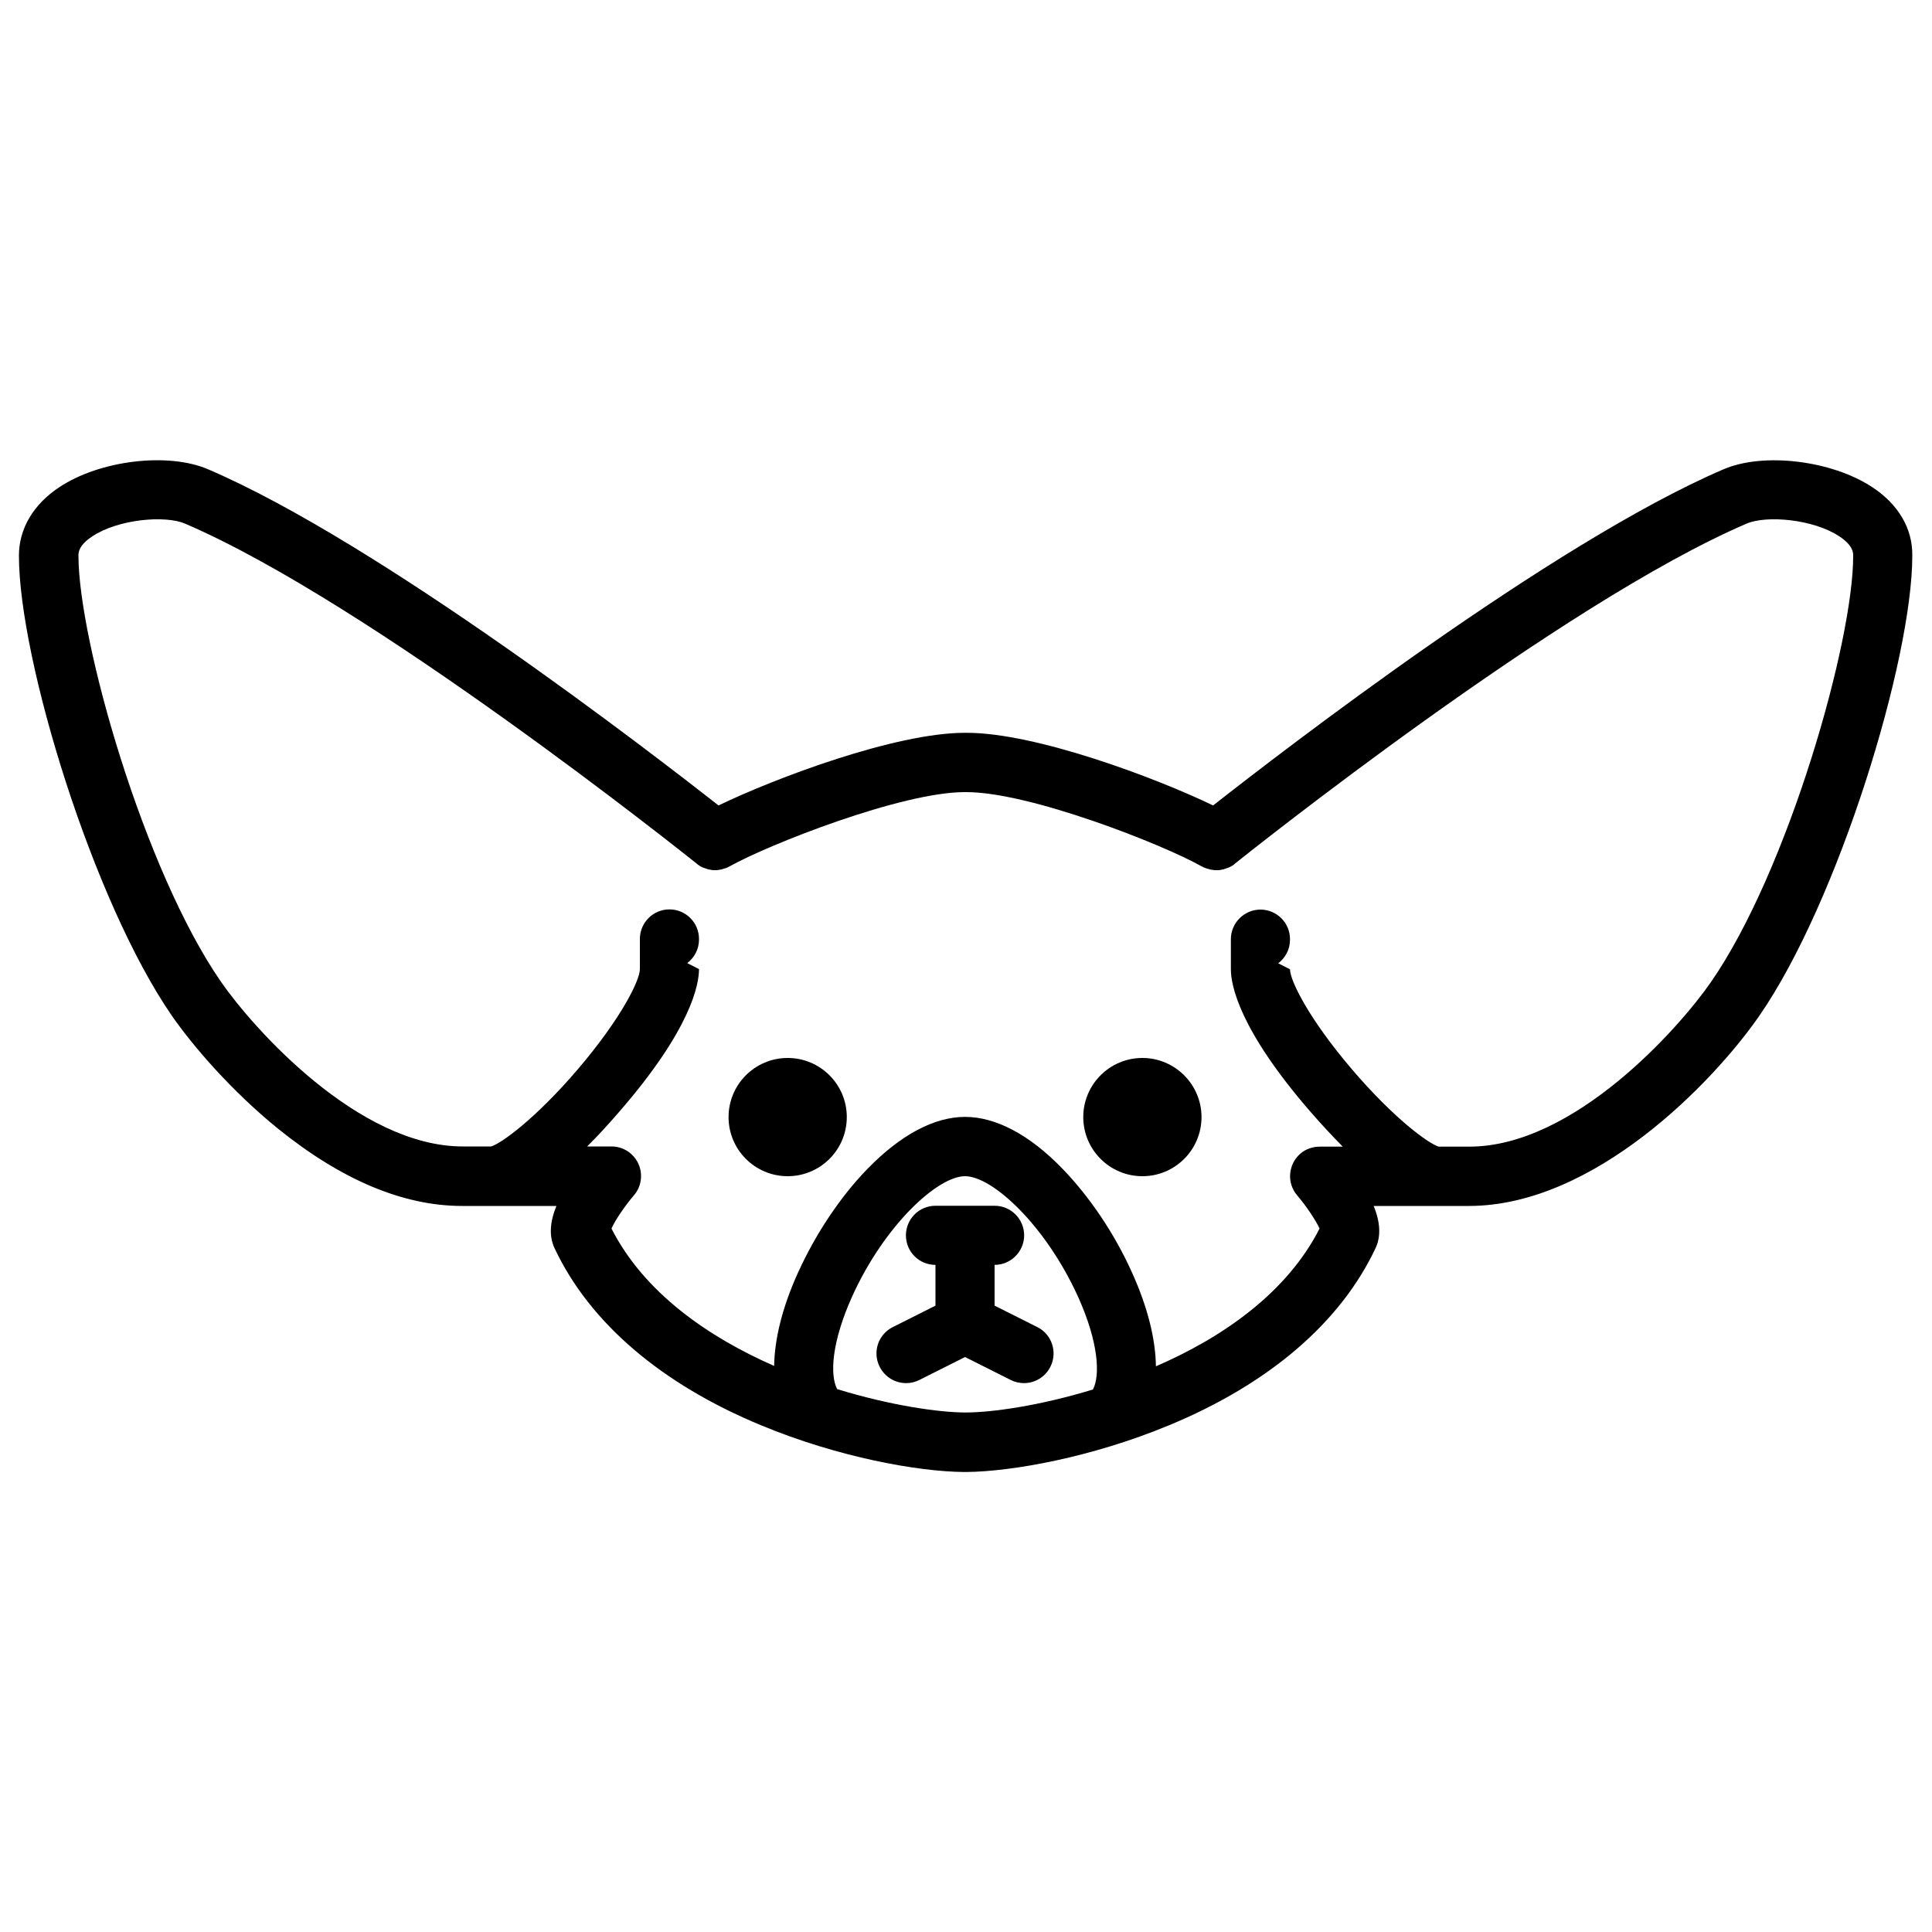 <svg version="1.1" xmlns="http://www.w3.org/2000/svg" xmlns:xlink="http://www.w3.org/1999/xlink" x="0px" y="0px" viewBox="0 0 1000 1000" enable-background="new 0 0 1000 1000" xml:space="preserve" width="1000" height="1000">
  <g><g><path d="M499.5,702.4l23.7,11.9c2.2,1.1,4.5,1.6,6.8,1.6c5.6,0,11-3.1,13.7-8.5c3.8-7.6,0.7-16.8-6.8-20.5l-22.1-11.1v-21.1c8.4,0,15.3-6.9,15.3-15.3c0-8.5-6.9-15.3-15.3-15.3h-30.6c-8.5,0-15.3,6.9-15.3,15.3c0,8.5,6.8,15.3,15.3,15.3v21.1l-22.1,11.1c-7.6,3.8-10.6,13-6.8,20.5c2.7,5.4,8.1,8.5,13.7,8.5c2.3,0,4.6-0.5,6.8-1.6L499.5,702.4z" class="svg-elem-1"></path><path d="M407.7,547.6c-16.9,0-30.6,13.7-30.6,30.6c0,16.9,13.7,30.6,30.6,30.6c16.9,0,30.6-13.7,30.6-30.6C438.3,561.3,424.6,547.6,407.7,547.6z" class="svg-elem-2"></path><path d="M591.3,547.6c-16.9,0-30.6,13.7-30.6,30.6c0,16.9,13.7,30.6,30.6,30.6c16.9,0,30.6-13.7,30.6-30.6C621.9,561.3,608.1,547.6,591.3,547.6z" class="svg-elem-3"></path><path d="M969,252.1c-21-13.8-56.2-18.1-76.9-9.2c-88.5,37.9-229.3,146.6-264.2,174c-29.2-14.1-91.5-37.6-127.5-37.6c-0.2,0-0.3,0-0.5,0c-0.2,0-0.3,0-0.5,0c-36,0-98.3,23.5-127.5,37.6c-34.9-27.4-175.7-136.1-264.2-174c-20.7-8.9-55.9-4.7-76.9,9.2c-13.5,8.9-21,21.5-21,35.5c0,54,38.4,179.2,79.2,238.2c10.6,15.3,30.6,38.7,54.9,58.4c32.8,26.5,64.8,40,95.3,40h48.8c-3.5,8.5-3.8,15.8-1,21.8c18.1,38.5,55.1,70.3,107.1,91.8c39.8,16.5,81.1,23.9,104.8,24.1c0.1,0,0.2,0,0.3,0c0.1,0,0.2,0,0.3,0c0.1,0,0.2,0,0.3,0c0.1,0,0.2,0,0.3,0c23.7-0.2,65-7.6,104.8-24.1c52-21.5,89-53.3,107.1-91.8c2.8-6,2.5-13.3-1-21.8h49.3c65,0,126.7-64.3,150.3-98.4c40.8-58.9,79.2-184.1,79.2-238.2C990,273.6,982.6,261,969,252.1z M441,671.2c16.6-36.8,44.2-62.4,58.5-62.4c14.3,0,41.8,25.6,58.5,62.4c10.7,23.7,11.5,40.8,7.7,48c-27.5,8.4-52.3,11.9-65.9,11.9c-13.7,0-38.8-3.6-66.5-12.1C429.5,711.7,430.4,694.8,441,671.2z M885.6,508.3c-16.4,23.7-70.8,85.2-125.1,85.2h-15.8c-5-1.4-22.9-14.2-45-40.1c-22.1-25.9-32-45.8-32-51.7l-6.1-3.1c3.7-2.8,6.1-7.2,6.1-12.2v-0.3c0-8.5-6.9-15.3-15.3-15.3s-15.3,6.9-15.3,15.3v15.6c0,7.9,4,31,41.5,74.1c5.9,6.8,11.4,12.6,16.4,17.7h-11.5c-0.1,0-0.2,0-0.3,0c-3.6,0-7.2,1.1-10.1,3.6c-6.4,5.5-7.2,15.2-1.7,21.6c4.8,5.6,9.8,13.2,11.6,17.2c-17,33.4-50.3,56.4-84.7,71.3c-0.2-14.2-4.3-30.7-12.4-48.6c-9-20-21.8-39-35.9-53.6c-17-17.6-34.5-26.9-50.5-26.9S466,587.5,449,605c-14.1,14.5-26.8,33.6-35.9,53.6c-8.1,17.8-12.2,34.3-12.4,48.4c-34.2-15-67.3-37.9-84.2-71.1c1.7-4,6.7-11.4,11.6-17.2c3.9-4.5,4.8-10.9,2.3-16.4c-2.5-5.4-7.9-8.9-13.9-8.9h-12.6c5.1-5,10.5-10.9,16.4-17.7c37.5-43.1,41.5-66.2,41.5-74.1l-6.1-3.1c3.7-2.8,6.1-7.2,6.1-12.2v-0.3c0-8.5-6.9-15.3-15.3-15.3c-8.5,0-15.3,6.9-15.3,15.3v15.6c0,5.9-9.9,25.8-32,51.7c-22.1,25.9-40,38.7-45,40.1h-14.7c-54.2,0-108.7-61.5-125.1-85.2c-40-57.8-73.8-176.7-73.8-220.7c0-1.3,0-5.2,7.2-9.9c13.4-8.9,37.6-11,47.9-6.6c95.7,41,258,170.5,264.9,176c0,0,0.1,0.1,0.1,0.1c0.2,0.1,0.4,0.3,0.5,0.4c0.3,0.2,0.7,0.5,1,0.7c0.2,0.1,0.3,0.2,0.5,0.3c0.4,0.2,0.9,0.4,1.3,0.6c0.1,0,0.2,0.1,0.3,0.1c0.6,0.2,1.2,0.4,1.8,0.6c0.1,0,0.2,0,0.2,0.1c0.5,0.1,1,0.2,1.5,0.3c0.2,0,0.3,0,0.5,0.1c0.5,0.1,0.9,0.1,1.4,0.1c0.1,0,0.2,0,0.3,0c0,0,0.1,0,0.1,0c0.6,0,1.1,0,1.7-0.1c0.2,0,0.4-0.1,0.5-0.1c0.4-0.1,0.8-0.1,1.2-0.2c0.2,0,0.4-0.1,0.6-0.2c0.4-0.1,0.9-0.3,1.3-0.4c0.1,0,0.2-0.1,0.4-0.1c0.6-0.2,1.1-0.5,1.7-0.8c0,0,0,0,0,0c20.3-11.4,89.1-38.5,121.8-38.5c0.2,0,0.3,0,0.5,0c0.2,0,0.3,0,0.5,0c32.7,0,101.5,27,121.8,38.5c0,0,0,0,0.1,0c0.5,0.3,1.1,0.6,1.7,0.8c0.1,0.1,0.3,0.1,0.4,0.1c0.4,0.2,0.8,0.3,1.3,0.4c0.2,0.1,0.4,0.1,0.6,0.2c0.4,0.1,0.8,0.2,1.2,0.2c0.2,0,0.4,0.1,0.6,0.1c0.6,0.1,1.1,0.1,1.7,0.1c0,0,0.1,0,0.1,0c0.1,0,0.2,0,0.3,0c0.5,0,0.9,0,1.4-0.1c0.2,0,0.3,0,0.5-0.1c0.5-0.1,1-0.2,1.5-0.3c0.1,0,0.2,0,0.2-0.1c0.6-0.2,1.2-0.4,1.8-0.6c0.1,0,0.2-0.1,0.3-0.1c0.4-0.2,0.9-0.4,1.3-0.6c0.2-0.1,0.3-0.2,0.5-0.3c0.4-0.2,0.7-0.4,1-0.7c0.2-0.1,0.4-0.2,0.5-0.4c0,0,0.1-0.1,0.1-0.1c6.9-5.5,169.2-135,264.9-176c10.3-4.4,34.5-2.3,47.9,6.6c7.2,4.7,7.2,8.6,7.2,9.9C959.4,331.6,925.6,450.5,885.6,508.3z" class="svg-elem-4"></path></g><g></g><g></g><g></g><g></g><g></g><g></g><g></g><g></g><g></g><g></g><g></g><g></g><g></g><g></g><g></g></g>
  </svg>